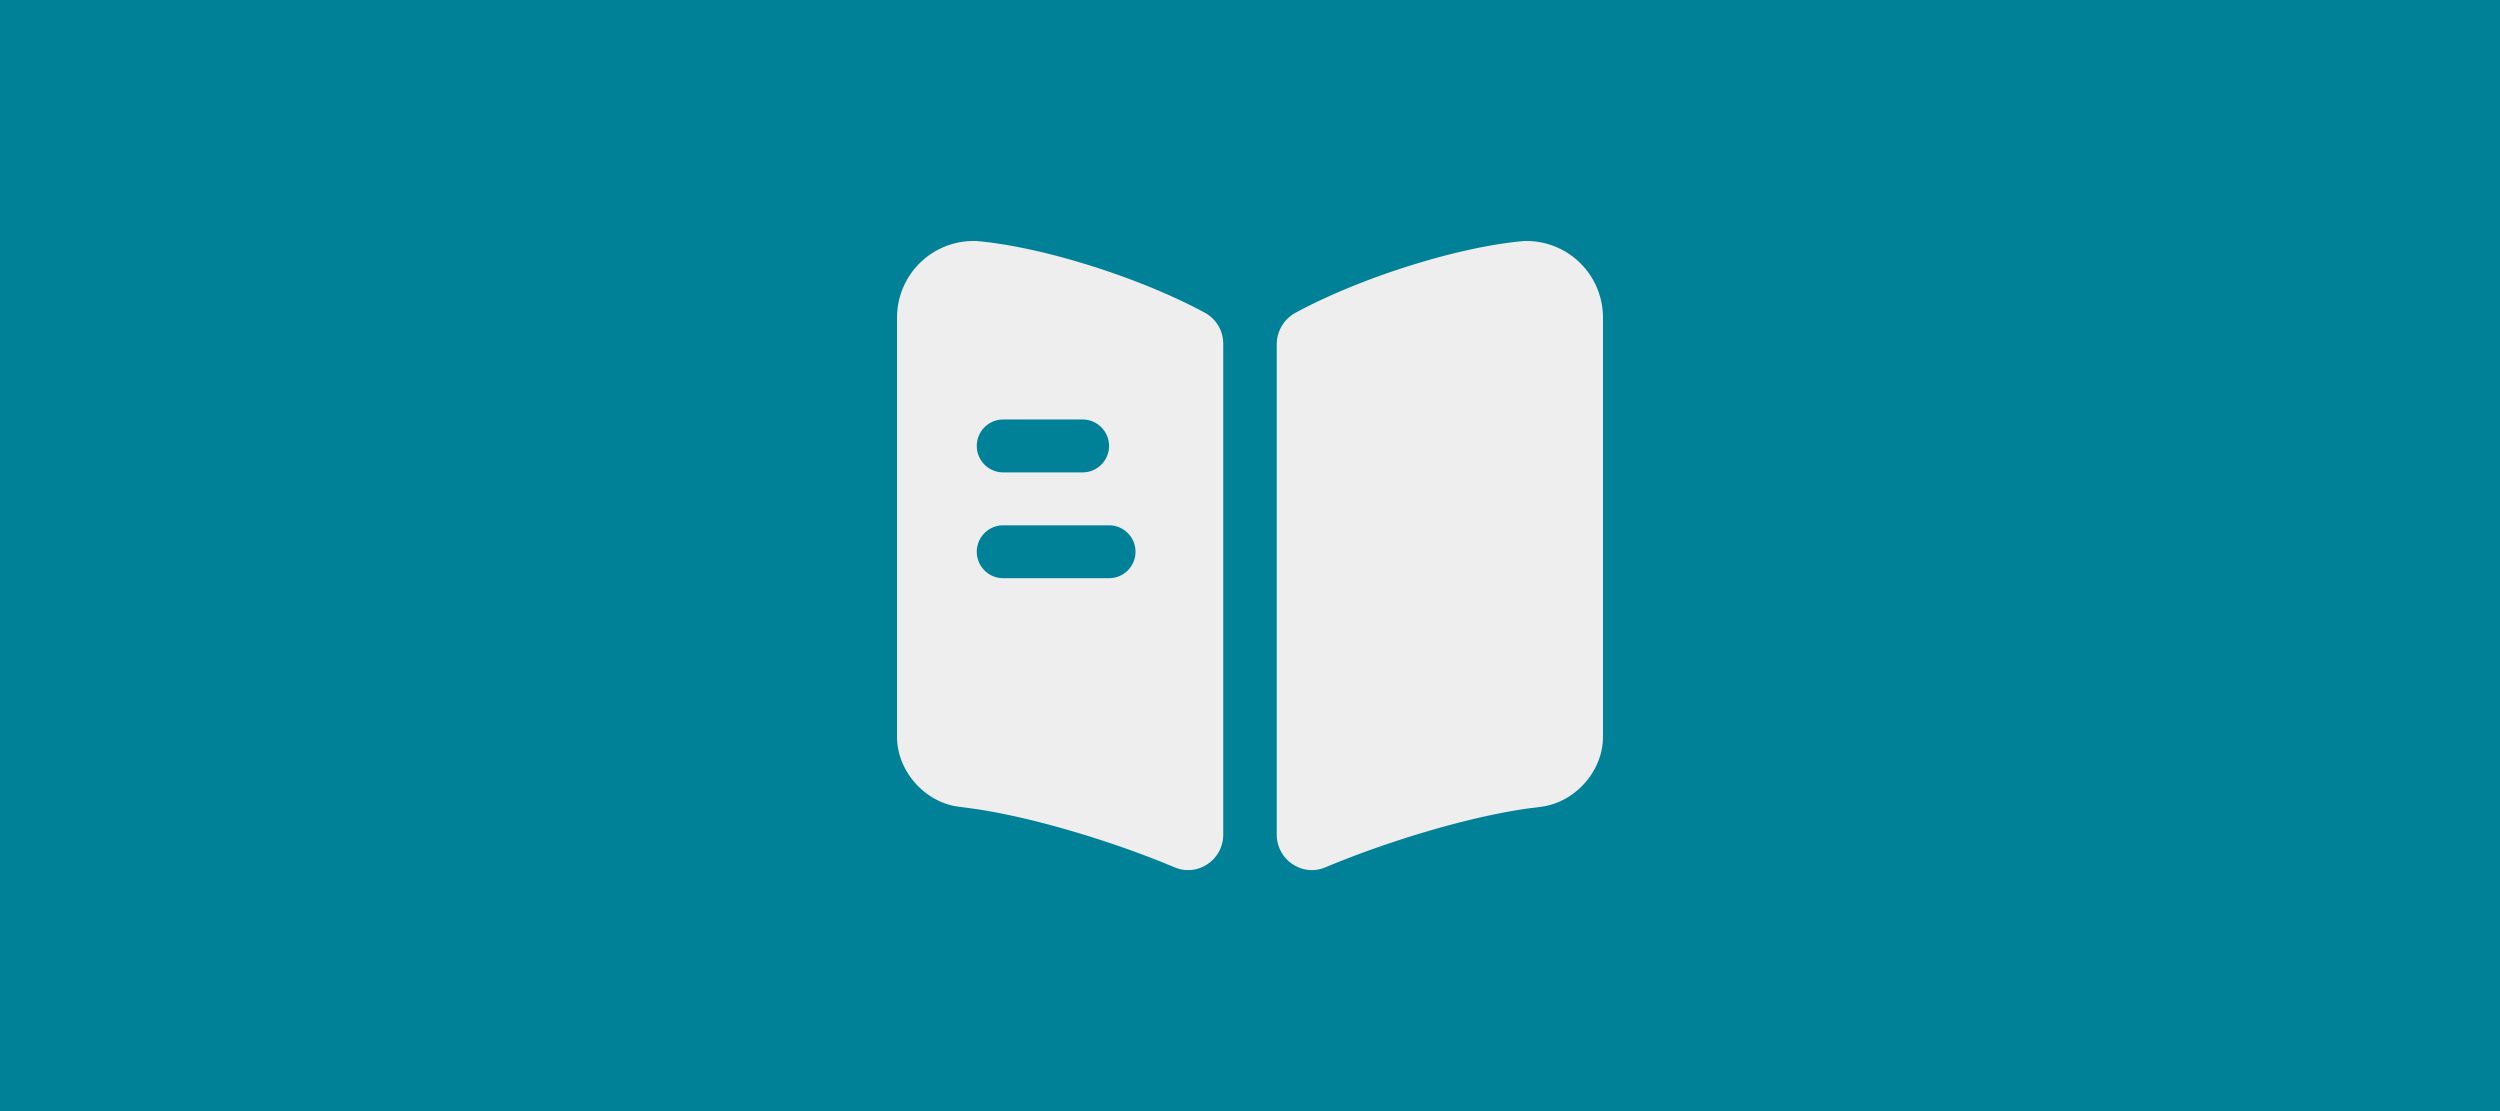 <svg xmlns="http://www.w3.org/2000/svg" viewBox="0 0 1152 512"><defs><style>.cls-1{fill:#008198;}.cls-2{fill:#eee;}</style></defs><g id="Layer_2" data-name="Layer 2"><g id="Layer_1-2" data-name="Layer 1"><rect class="cls-1" width="1152" height="512"/><path class="cls-2" d="M738.64,146.32V339.58c0,15.77-12.85,30.24-28.61,32.19l-5,.65c-26.66,3.57-64.2,14.63-94.44,27.3-10.56,4.39-22.26-3.57-22.26-15.11V158.51a16.57,16.57,0,0,1,8.77-14.46c29.75-16.09,74.77-30.4,105.33-33h1A35.25,35.25,0,0,1,738.64,146.32Z"/><path class="cls-2" d="M555.1,144.05c-29.75-16.09-74.77-30.4-105.33-33h-1.13a35.25,35.25,0,0,0-35.28,35.27V339.58c0,15.77,12.85,30.24,28.61,32.19l5,.65c26.66,3.57,64.2,14.63,94.44,27.3,10.56,4.39,22.26-3.57,22.26-15.11V158.51A16.24,16.24,0,0,0,555.1,144.05ZM462.29,193.3h36.57a12.19,12.19,0,0,1,0,24.38H462.29a12.19,12.19,0,0,1,0-24.38Zm48.76,73.14H462.29a12.19,12.19,0,0,1,0-24.38h48.76a12.19,12.19,0,0,1,0,24.38Z"/></g></g></svg>